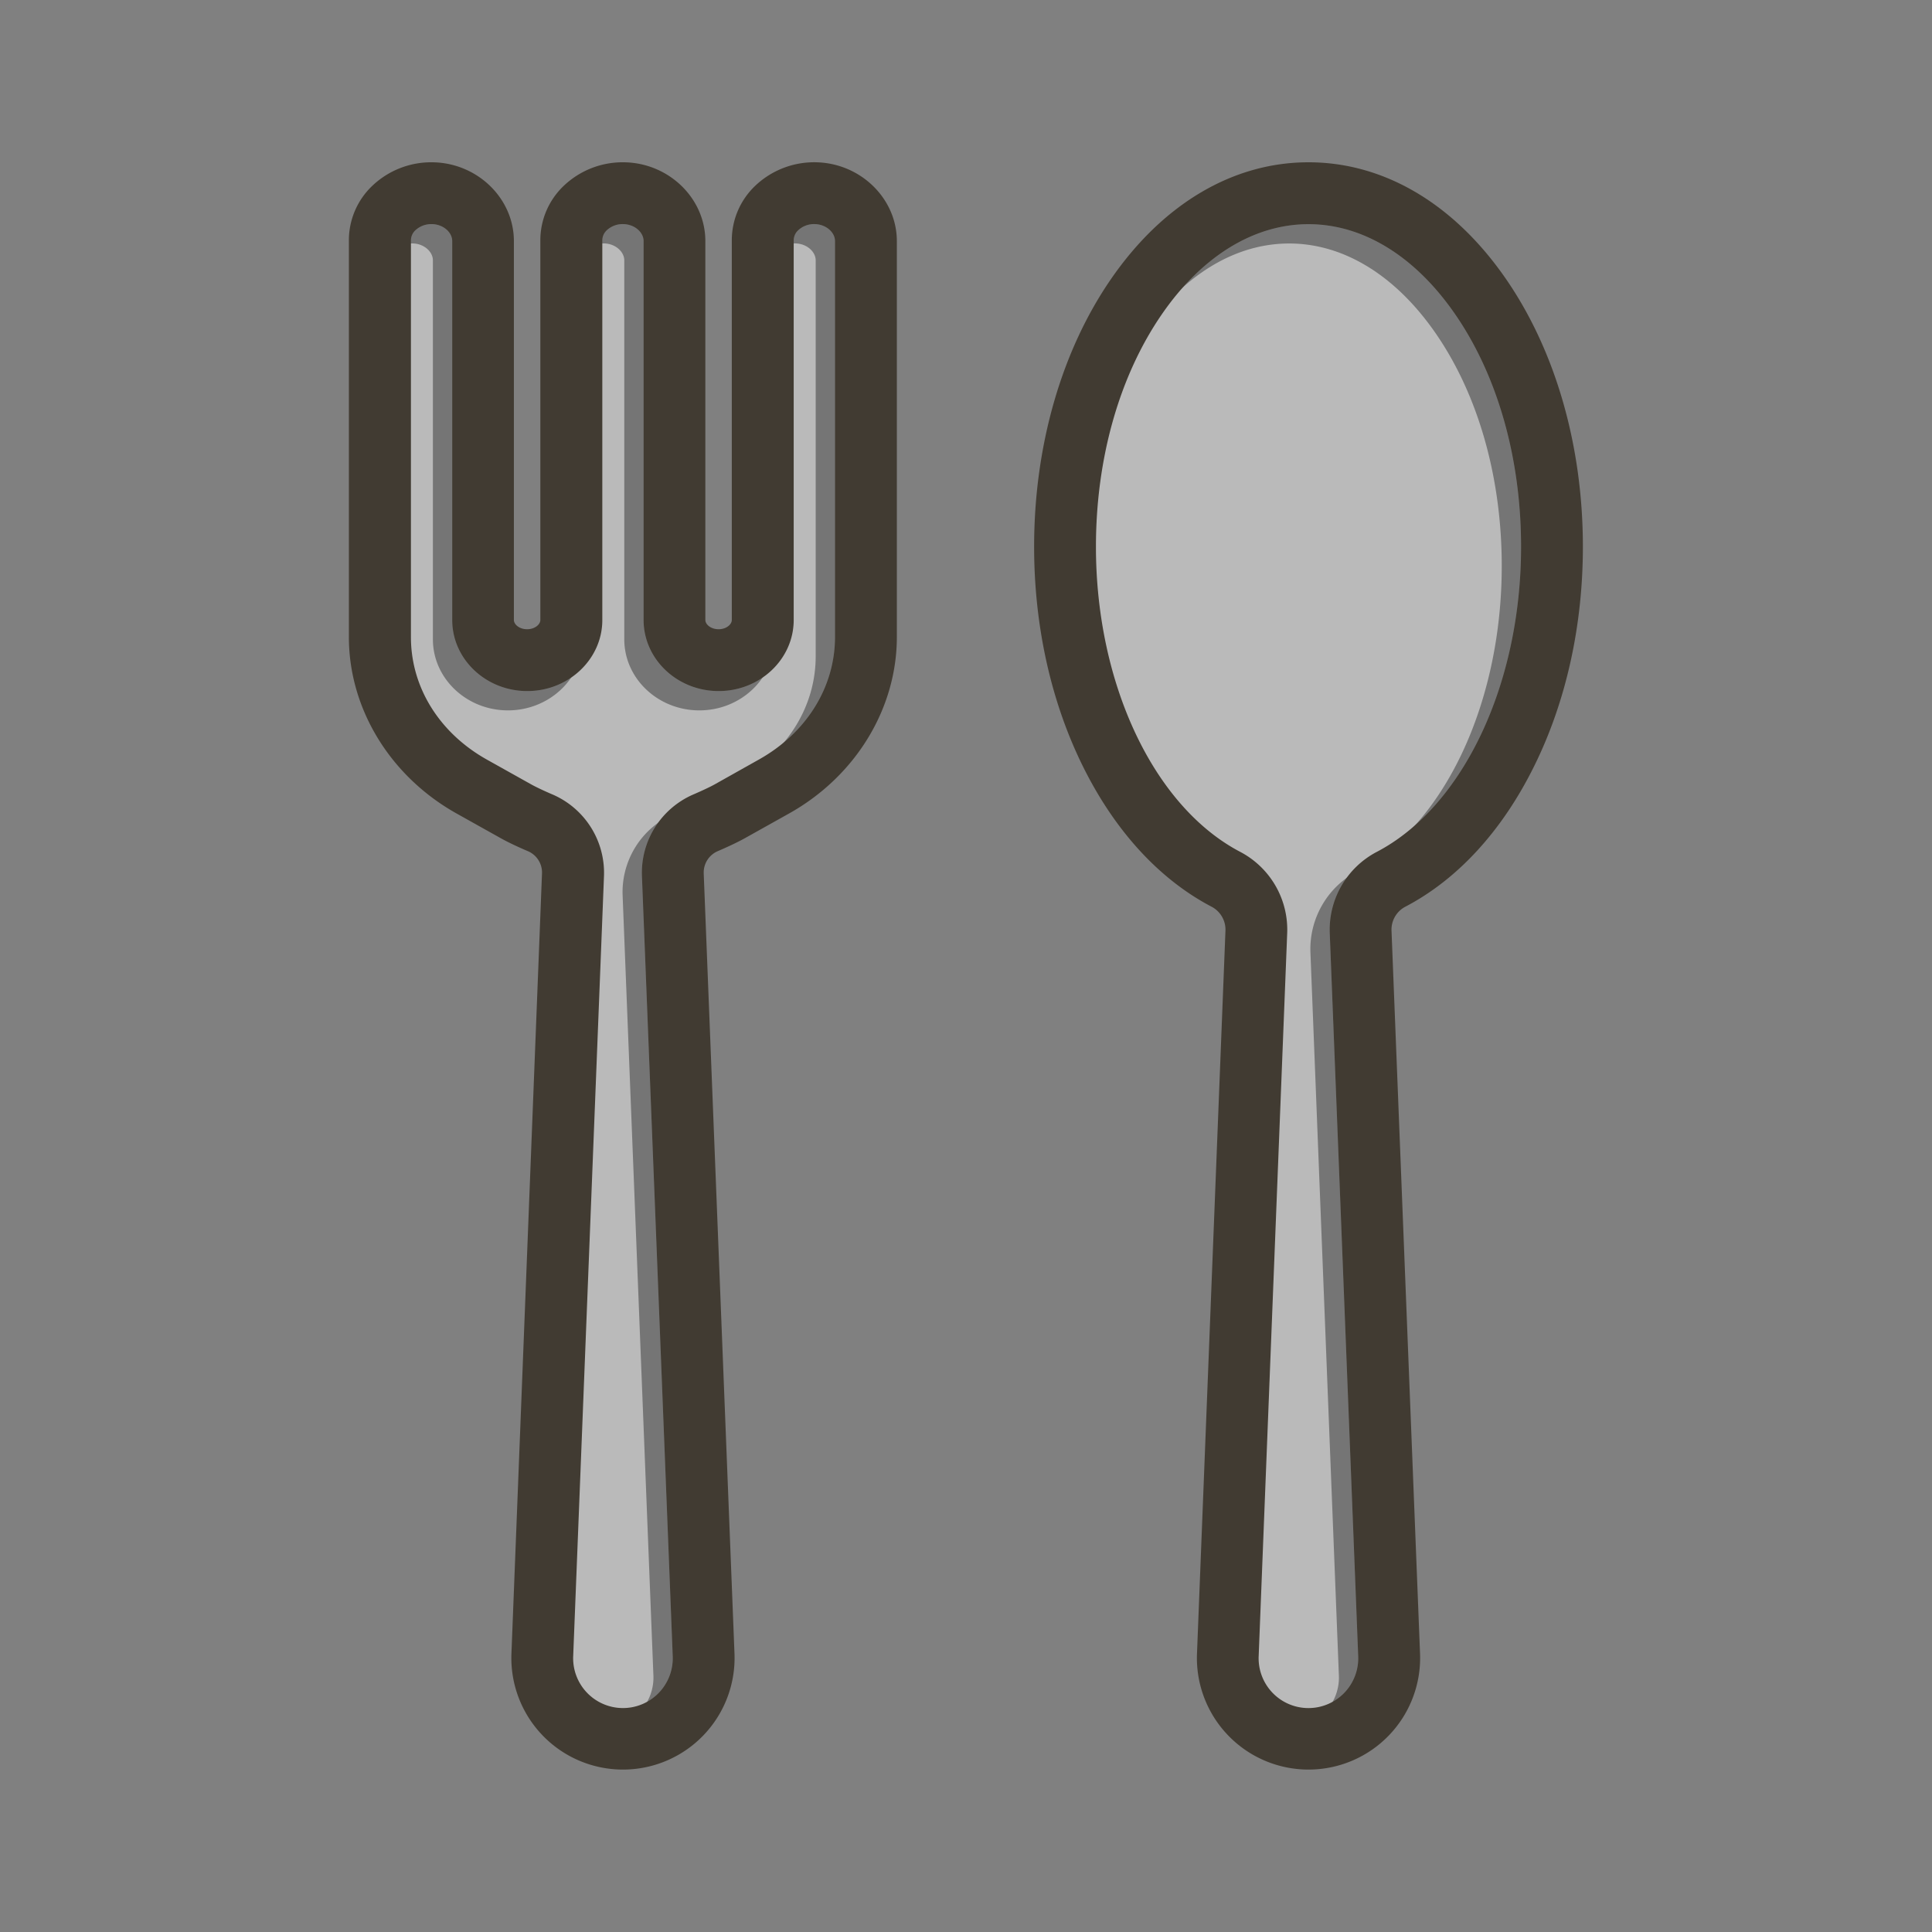 <svg id="Layer_1" viewBox="0 0 1000 1000" xmlns="http://www.w3.org/2000/svg" data-name="Layer 1"><rect x="0" y="0" width="1000" height="1000" fill="#808080" stroke="none"/><path d="m432.2 124.8v204.92c0 25.92-14.73 49.63-39.39 63.42l-22.91 12.86c-1.14.64-2.76 1.45-4.67 2.35s-4.14 1.91-6.49 2.92a44.16 44.16 0 0 0 -26.48 42l15.94 403.9a25.78 25.78 0 1 1 -51.51 0l15.94-403.88a44.17 44.17 0 0 0 -26.47-42c-4.71-2-8.88-4-11.16-5.27l-22.94-12.83c-24.65-13.79-39.36-37.48-39.36-63.39v-205.55a7.16 7.16 0 0 1 2.32-5.07 12 12 0 0 1 8.37-3.18h.32c5.62.13 10.36 4.16 10.36 8.8v196.12c0 20.27 17.43 36.77 38.84 36.77s38.85-16.5 38.85-36.77v-196.67a7.16 7.16 0 0 1 2.32-5.07 12 12 0 0 1 8.69-3.18c5.62.13 10.36 4.16 10.36 8.8v196.12c0 20.27 17.43 36.77 38.85 36.77s38.84-16.5 38.84-36.77v-196.67a7.17 7.17 0 0 1 2.33-5.07 11.94 11.94 0 0 1 8.69-3.18c5.61.13 10.36 4.16 10.36 8.8z" fill="#757575"/><path d="m787.3 283c0 71.2-30.06 134.72-74.82 158a45.5 45.5 0 0 0 -24.2 42.06l14.72 374.12a25.78 25.78 0 1 1 -51.51 0l14.76-374.08a45.5 45.5 0 0 0 -24.16-42.1c-44.76-23.33-74.83-86.85-74.83-158 0-45.67 12.11-88.39 34.09-120.3 20.73-30.1 47.7-46.67 75.93-46.67s55.21 16.57 75.94 46.67c21.98 31.88 34.08 74.6 34.08 120.3z" fill="#757575"/><g fill="#fff" opacity=".5"><path d="m422.2 134.8v204.92c0 25.92-14.73 49.63-39.39 63.42l-22.91 12.86c-1.14.64-2.76 1.45-4.67 2.35s-4.14 1.91-6.49 2.92a44.16 44.16 0 0 0 -26.48 42l15.94 403.9a25.78 25.78 0 1 1 -51.51 0l15.94-403.88a44.17 44.17 0 0 0 -26.47-42c-4.71-2-8.88-4-11.16-5.27l-22.94-12.83c-24.65-13.79-39.36-37.48-39.36-63.39v-205.55a7.16 7.16 0 0 1 2.32-5.07 12 12 0 0 1 8.37-3.18h.32c5.62.13 10.36 4.16 10.36 8.8v196.12c0 20.27 17.43 36.77 38.84 36.77s38.85-16.5 38.85-36.77v-196.67a7.16 7.16 0 0 1 2.32-5.07 12 12 0 0 1 8.69-3.18c5.62.13 10.36 4.16 10.36 8.8v196.12c0 20.27 17.43 36.77 38.85 36.77s38.84-16.5 38.84-36.77v-196.67a7.17 7.17 0 0 1 2.33-5.07 11.94 11.94 0 0 1 8.69-3.18c5.61.13 10.36 4.16 10.36 8.8z"/><path d="m777.3 293c0 71.2-30.06 134.72-74.82 158a45.5 45.5 0 0 0 -24.2 42.06l14.72 374.12a25.78 25.78 0 1 1 -51.51 0l14.76-374.08a45.5 45.5 0 0 0 -24.16-42.1c-44.76-23.33-74.83-86.85-74.83-158 0-45.67 12.11-88.39 34.09-120.3 20.73-30.1 47.7-46.67 75.93-46.67s55.21 16.57 75.94 46.67c21.98 31.88 34.08 74.6 34.08 120.3z"/></g><g fill="#413b32"><path d="m422.58 84a44.29 44.29 0 0 0 -31.8 12.28 38.92 38.92 0 0 0 -12 28v196.64c0 2.26-2.81 4.77-6.84 4.77s-6.85-2.51-6.85-4.77v-196.12c0-22-18.66-40.25-41.61-40.79a44.23 44.23 0 0 0 -31.8 12.28 38.92 38.92 0 0 0 -12 28v196.63c0 2.26-2.81 4.77-6.85 4.77s-6.84-2.51-6.84-4.77v-196.12c0-22-18.67-40.25-41.61-40.79a44.23 44.23 0 0 0 -31.8 12.28 38.88 38.88 0 0 0 -12 28v205.45c0 37.09 21.36 72.08 55.74 91.32l22.94 12.83c4.2 2.35 10 5 14.11 6.73a12 12 0 0 1 7.17 11.4l-15.82 403.86a57.77 57.77 0 1 0 115.45 0l-15.93-403.88c0-.16 0-.32 0-.48a12 12 0 0 1 7.17-10.92c4.12-1.77 9.91-4.38 14.12-6.74l22.91-12.81c34.4-19.24 55.77-54.24 55.77-91.35v-204.9c-.01-21.96-18.68-40.25-41.63-40.8zm9.62 245.71c0 25.92-14.73 49.63-39.39 63.42l-22.91 12.87c-1.14.64-2.76 1.45-4.67 2.35s-4.14 1.91-6.49 2.92a44.16 44.16 0 0 0 -26.48 42l15.94 403.9a25.78 25.78 0 1 1 -51.51 0l15.94-403.88a44.17 44.17 0 0 0 -26.47-42c-4.71-2-8.88-4-11.16-5.27l-22.94-12.83c-24.65-13.79-39.36-37.48-39.36-63.39v-205.55a7.16 7.16 0 0 1 2.32-5.07 12 12 0 0 1 8.37-3.18h.32c5.62.13 10.36 4.16 10.36 8.8v196.12c0 20.27 17.43 36.77 38.84 36.77s38.85-16.5 38.85-36.77v-196.67a7.16 7.16 0 0 1 2.32-5.07 12 12 0 0 1 8.69-3.18c5.62.13 10.36 4.16 10.36 8.8v196.12c0 20.27 17.43 36.77 38.85 36.77s38.84-16.5 38.84-36.77v-196.67a7.17 7.17 0 0 1 2.33-5.07 11.94 11.94 0 0 1 8.69-3.18c5.61.13 10.36 4.16 10.36 8.8z"/><path d="m779.57 144.51c-26.88-39.02-63.2-60.51-102.29-60.51s-75.4 21.49-102.28 60.51c-25.62 37.2-39.74 86.37-39.74 138.46 0 40.87 8.69 80.1 25.13 113.44 16.54 33.55 39.68 58.79 66.9 73a13.41 13.41 0 0 1 7 12.43l-14.73 374.04a57.77 57.77 0 1 0 115.45 0l-14.76-374.06a13.4 13.4 0 0 1 7-12.43c27.23-14.19 50.37-39.43 66.91-73 16.46-33.32 25.14-72.55 25.14-113.39 0-52.12-14.11-101.29-39.73-138.49zm-67.09 296.49a45.5 45.5 0 0 0 -24.2 42.06l14.72 374.12a25.78 25.78 0 1 1 -51.51 0l14.76-374.08a45.5 45.5 0 0 0 -24.16-42.1c-44.76-23.33-74.83-86.85-74.83-158 0-45.67 12.11-88.39 34.09-120.3 20.73-30.1 47.7-46.67 75.93-46.67s55.21 16.57 75.94 46.67c22 31.91 34.08 74.63 34.08 120.3 0 71.17-30.06 134.69-74.82 158z"/></g></svg>